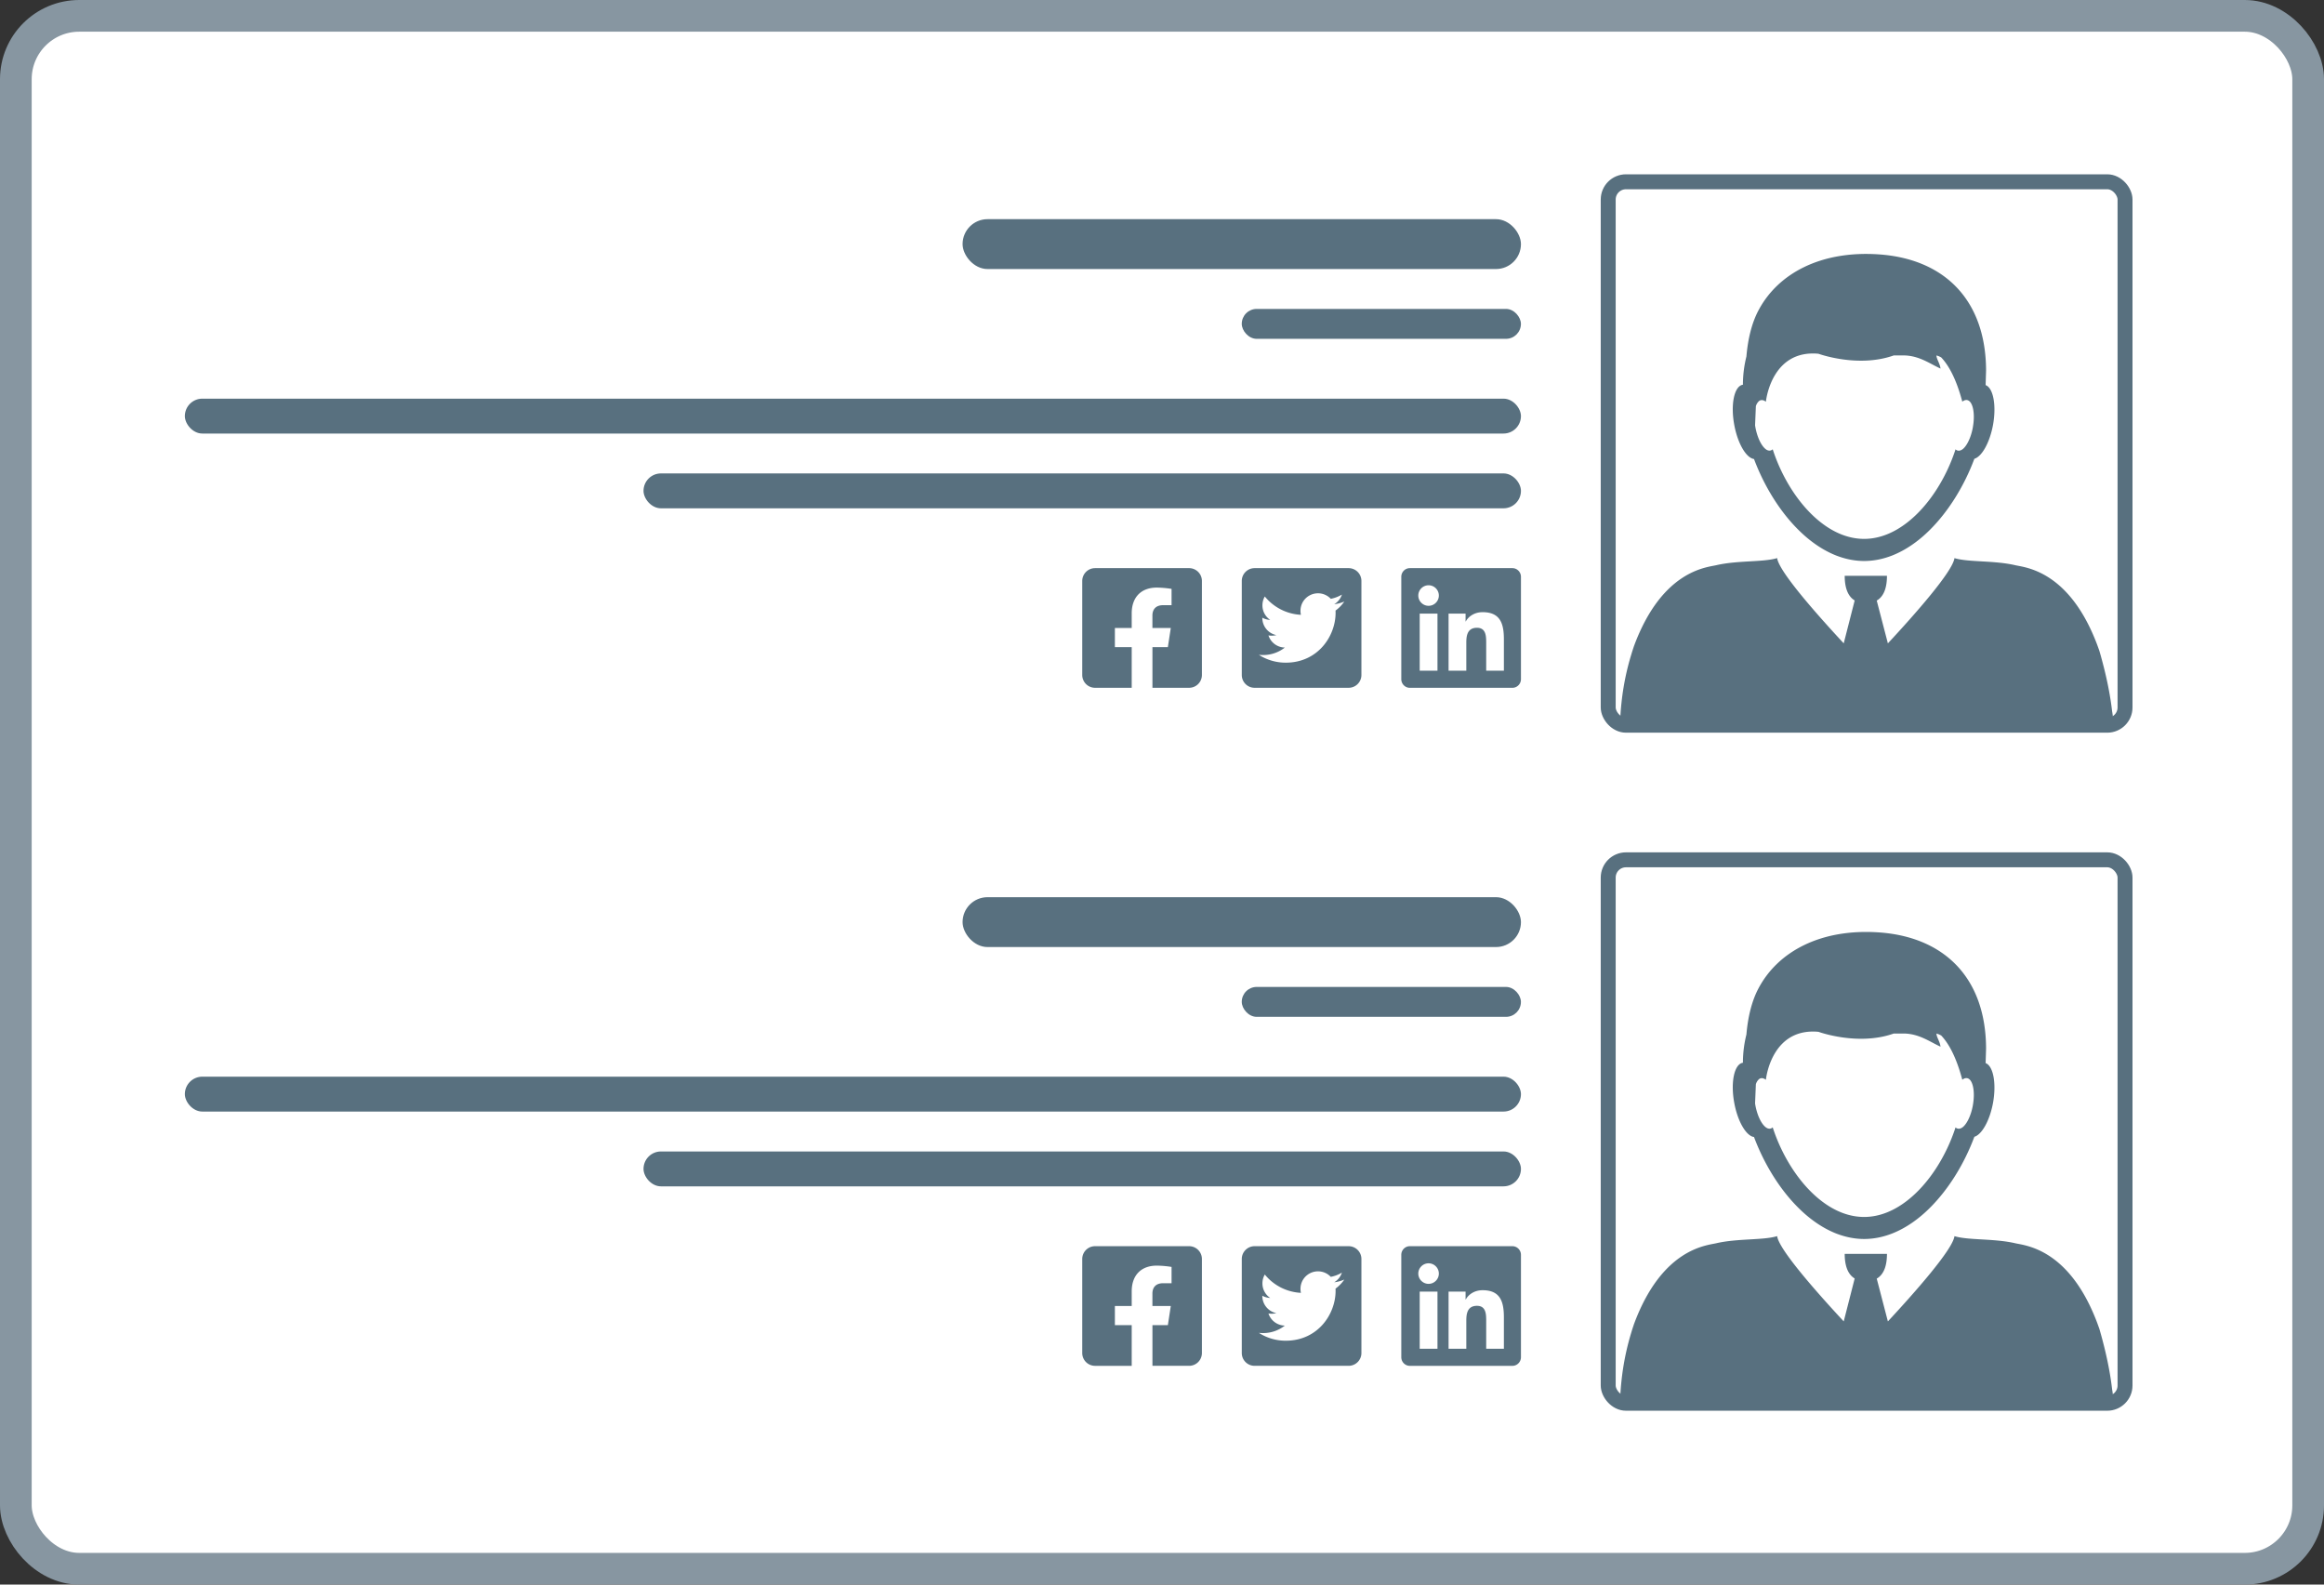 <svg xmlns="http://www.w3.org/2000/svg" width="88" height="60" fill="none" ><rect width="100%" height="100%" fill="#333333" stroke="none"/><rect x=".6" y=".6" width="86.8" height="58.8" rx="2.4" fill="#fff"/><rect x=".6" y=".6" width="86.8" height="58.8" rx="2.4" stroke="#8796a1" stroke-width="1.2"/><g fill="#58707f"><rect x="36.449" y="8.299" width="21.143" height="1.888" rx=".944"/><rect x="47.02" y="11.697" width="10.571" height="1.133" rx=".566"/><rect x="7" y="15.095" width="50.592" height="1.321" rx=".661"/><rect x="24.367" y="17.926" width="33.225" height="1.321" rx=".661"/><path d="M45.025 21.513h-3.56c-.129 0-.252.051-.343.142s-.142.215-.142.343v3.56c0 .129.051.252.142.343s.215.142.343.142h1.388v-1.54h-.637v-.725h.637v-.553c0-.628.374-.976.947-.976a3.86 3.86 0 0 1 .562.049v.617h-.316c-.312 0-.409.193-.409.392v.471h.696l-.111.725h-.584v1.54h1.388c.129 0 .252-.051.343-.142s.142-.215.142-.343v-3.56c0-.129-.051-.252-.142-.343s-.215-.142-.343-.142zm6.041 0h-3.56c-.268 0-.485.217-.485.485v3.56c0 .268.217.485.485.485h3.56c.268 0 .485-.217.485-.485v-3.56c0-.268-.217-.485-.485-.485zm-.495 1.606l.002.086c0 .877-.667 1.887-1.887 1.887a1.88 1.88 0 0 1-1.018-.297 1.39 1.39 0 0 0 .16.008 1.33 1.33 0 0 0 .823-.283c-.291-.006-.536-.197-.62-.46a.72.72 0 0 0 .299-.012c-.303-.062-.531-.329-.531-.651v-.008a.67.67 0 0 0 .299.084.66.66 0 0 1-.295-.552c0-.123.032-.237.09-.335a1.89 1.89 0 0 0 1.367.694c-.094-.45.243-.815.647-.815a.66.66 0 0 1 .484.209 1.3 1.3 0 0 0 .421-.16.66.66 0 0 1-.291.365 1.32 1.32 0 0 0 .382-.103 1.38 1.38 0 0 1-.333.344zm6.697-1.606h-3.884c-.178 0-.323.147-.323.327v3.877c0 .18.145.327.323.327h3.884c.178 0 .324-.147.324-.327V21.84c0-.18-.146-.327-.324-.327zm-2.838 3.883h-.672v-2.162h.673v2.162h-.001zm-.336-2.457a.39.39 0 0 1-.389-.389.39.39 0 0 1 .389-.389.39.39 0 0 1 .389.389.39.39 0 0 1-.389.389zm2.853 2.457h-.671v-1.052c0-.251-.005-.573-.349-.573-.35 0-.404.273-.404.555v1.07h-.672v-2.162h.644v.295h.009c.09-.17.309-.349.636-.349.68 0 .806.448.806 1.031v1.185z"/></g><g clip-path="url(#A)"><rect x="60.612" y="6.6" width="20.136" height="21.143" rx=".956" fill="#fff"/><g fill="#58707f"><path d="M75.187 14.582l.017-.551c-.007-2.678-1.585-4.235-4.076-4.4-2.171-.144-3.805.712-4.551 2.138-.251.48-.393 1.08-.448 1.731a4.38 4.38 0 0 0-.132 1.058h.009c-.007.009-.013.009-.017.011-.318.056-.463.729-.322 1.506.128.712.452 1.265.75 1.306.38 1.015.98 2.002 1.723 2.723.419.409.886.731 1.384.929.342.133.698.209 1.064.209s.722-.075 1.064-.209c.515-.204.997-.542 1.427-.972.724-.721 1.31-1.691 1.682-2.689.285-.084.586-.617.709-1.297.13-.742.004-1.385-.283-1.493zm-.482 1.592c-.067.376-.216.688-.372.822-.063.052-.128.077-.19.067-.035-.004-.067-.021-.095-.05-.344 1.065-.999 2.127-1.827 2.77-.493.385-1.049.622-1.635.622-.573 0-1.118-.226-1.602-.596-.843-.641-1.511-1.716-1.859-2.796-.028.026-.061.043-.095.047-.071.013-.147-.021-.218-.095-.147-.146-.279-.439-.344-.791l-.011-.069.03-.723a.41.41 0 0 1 .125-.2.16.16 0 0 1 .073-.03c.058-.011.121.013.182.06.022-.215.292-1.974 1.991-1.817 0 0 1.492.546 2.85.064h.419c.562.021.947.312 1.351.497-.015-.185-.158-.372-.151-.497a.83.83 0 0 1 .179.075c.29.308.571.824.796 1.667l.007.004c.058-.045.119-.067.177-.056.015.002.028.007.043.013.184.088.264.521.175 1.011zm5.306 11.051h-18.66c.041-.811.162-1.581.402-2.387l.052-.172.071-.215.011-.024v-.002-.002c1.062-2.822 2.724-2.934 3.103-3.022.806-.187 1.782-.108 2.303-.269.061.508 1.548 2.181 2.521 3.228l.415-1.624c-.311-.187-.378-.594-.378-.933h1.6c0 .342-.067.753-.387.938l.422 1.62c.975-1.047 2.46-2.721 2.521-3.228.521.161 1.498.082 2.303.269.378.088 2.039.198 3.101 3.011l.084.232v.002l.054.189c.19.682.348 1.398.428 2.101a2.24 2.24 0 0 1 .035.288z"/></g></g><rect x="60.896" y="6.883" width="19.57" height="20.577" rx=".673" stroke="#58707f" stroke-width=".566"/><g fill="#58707f"><rect x="36.449" y="33.972" width="21.143" height="1.888" rx=".944"/><rect x="47.02" y="37.37" width="10.571" height="1.133" rx=".566"/><rect x="7" y="40.768" width="50.592" height="1.321" rx=".661"/><rect x="24.367" y="43.6" width="33.225" height="1.321" rx=".661"/><path d="M45.025 47.187h-3.56c-.129 0-.252.051-.343.142s-.142.215-.142.343v3.56c0 .129.051.252.142.343s.215.142.343.142h1.388v-1.54h-.637v-.725h.637v-.553c0-.629.374-.976.947-.976a3.86 3.86 0 0 1 .562.049v.617h-.316c-.312 0-.409.193-.409.392v.471h.696l-.111.725h-.584v1.54h1.388c.129 0 .252-.051.343-.142s.142-.215.142-.343v-3.56c0-.129-.051-.252-.142-.343s-.215-.142-.343-.142zm6.041 0h-3.56c-.268 0-.485.218-.485.485v3.56c0 .268.217.485.485.485h3.56c.268 0 .485-.217.485-.485v-3.56c0-.268-.217-.485-.485-.485zm-.495 1.606l.002.086c0 .877-.667 1.887-1.887 1.887a1.88 1.88 0 0 1-1.018-.297 1.39 1.39 0 0 0 .16.008 1.33 1.33 0 0 0 .823-.283c-.291-.006-.536-.197-.62-.46a.72.72 0 0 0 .299-.012c-.303-.062-.531-.329-.531-.651v-.008a.67.67 0 0 0 .299.084.66.66 0 0 1-.295-.552c0-.123.032-.237.09-.335.327.403.817.665 1.367.694-.094-.45.243-.815.647-.815a.66.66 0 0 1 .484.209 1.3 1.3 0 0 0 .421-.16.66.66 0 0 1-.291.365 1.32 1.32 0 0 0 .382-.103 1.38 1.38 0 0 1-.333.344zm6.697-1.606h-3.884c-.178 0-.323.147-.323.327v3.877c0 .18.145.327.323.327h3.884c.178 0 .324-.147.324-.327v-3.877c0-.18-.146-.327-.324-.327zM54.43 51.07h-.672v-2.162h.673v2.162h-.001zm-.336-2.457a.39.39 0 0 1-.389-.389.39.39 0 0 1 .389-.389.39.39 0 0 1 .389.389.39.39 0 0 1-.389.389zm2.853 2.457h-.671v-1.052c0-.251-.005-.573-.349-.573-.35 0-.404.273-.404.555v1.07h-.672v-2.162h.644v.295h.009c.09-.17.309-.349.636-.349.68 0 .806.448.806 1.031v1.185z"/></g><g clip-path="url(#B)"><rect x="60.612" y="32.273" width="20.136" height="21.143" rx=".956" fill="#fff"/><g fill="#58707f"><path d="M75.187 40.256l.017-.551c-.007-2.678-1.585-4.235-4.076-4.401-2.171-.144-3.805.712-4.551 2.138-.251.48-.393 1.08-.448 1.731a4.38 4.38 0 0 0-.132 1.058h.009c-.007.009-.013.009-.017.011-.318.056-.463.729-.322 1.506.128.712.452 1.265.75 1.305.38 1.015.98 2.002 1.723 2.723.419.409.886.731 1.384.929.342.133.698.209 1.064.209s.722-.075 1.064-.209c.515-.204.997-.542 1.427-.972.724-.721 1.31-1.691 1.682-2.689.285-.084.586-.617.709-1.297.13-.742.004-1.385-.283-1.493zm-.482 1.592c-.067.376-.216.688-.372.822-.063.052-.128.077-.19.067a.16.16 0 0 1-.095-.049c-.344 1.065-.999 2.127-1.827 2.77-.493.385-1.049.622-1.635.622-.573 0-1.118-.226-1.602-.596-.843-.641-1.511-1.716-1.859-2.796-.028.026-.061.043-.095.047-.071.013-.147-.022-.218-.095-.147-.146-.279-.439-.344-.791l-.011-.069.03-.723a.41.41 0 0 1 .125-.2.16.16 0 0 1 .073-.03c.058-.011.121.013.182.06.022-.215.292-1.974 1.991-1.817 0 0 1.492.546 2.85.065h.419c.562.021.947.312 1.351.497-.015-.185-.158-.372-.151-.497a.83.83 0 0 1 .179.075c.29.308.571.824.796 1.667l.007.004c.058-.045.119-.067.177-.056.015.002.028.006.043.013.184.088.264.521.175 1.011zm5.306 11.051h-18.66c.041-.811.162-1.581.402-2.387l.052-.172.071-.215.011-.024v-.002-.002c1.062-2.822 2.724-2.934 3.103-3.022.806-.187 1.782-.107 2.303-.269.061.508 1.548 2.181 2.521 3.228l.415-1.624c-.311-.187-.378-.594-.378-.933h1.6c0 .342-.067.753-.387.938l.422 1.62c.975-1.048 2.46-2.721 2.521-3.228.521.161 1.498.082 2.303.269.378.088 2.039.198 3.101 3.011l.084.232v.002l.054.189c.19.682.348 1.398.428 2.101a2.24 2.24 0 0 1 .035.288z"/></g></g><rect x="60.896" y="32.557" width="19.57" height="20.577" rx=".673" stroke="#58707f" stroke-width=".566"/><defs><clipPath id="A"><rect x="60.612" y="6.6" width="20.136" height="21.143" rx=".956" fill="#fff"/></clipPath><clipPath id="B"><rect x="60.612" y="32.273" width="20.136" height="21.143" rx=".956" fill="#fff"/></clipPath></defs></svg>